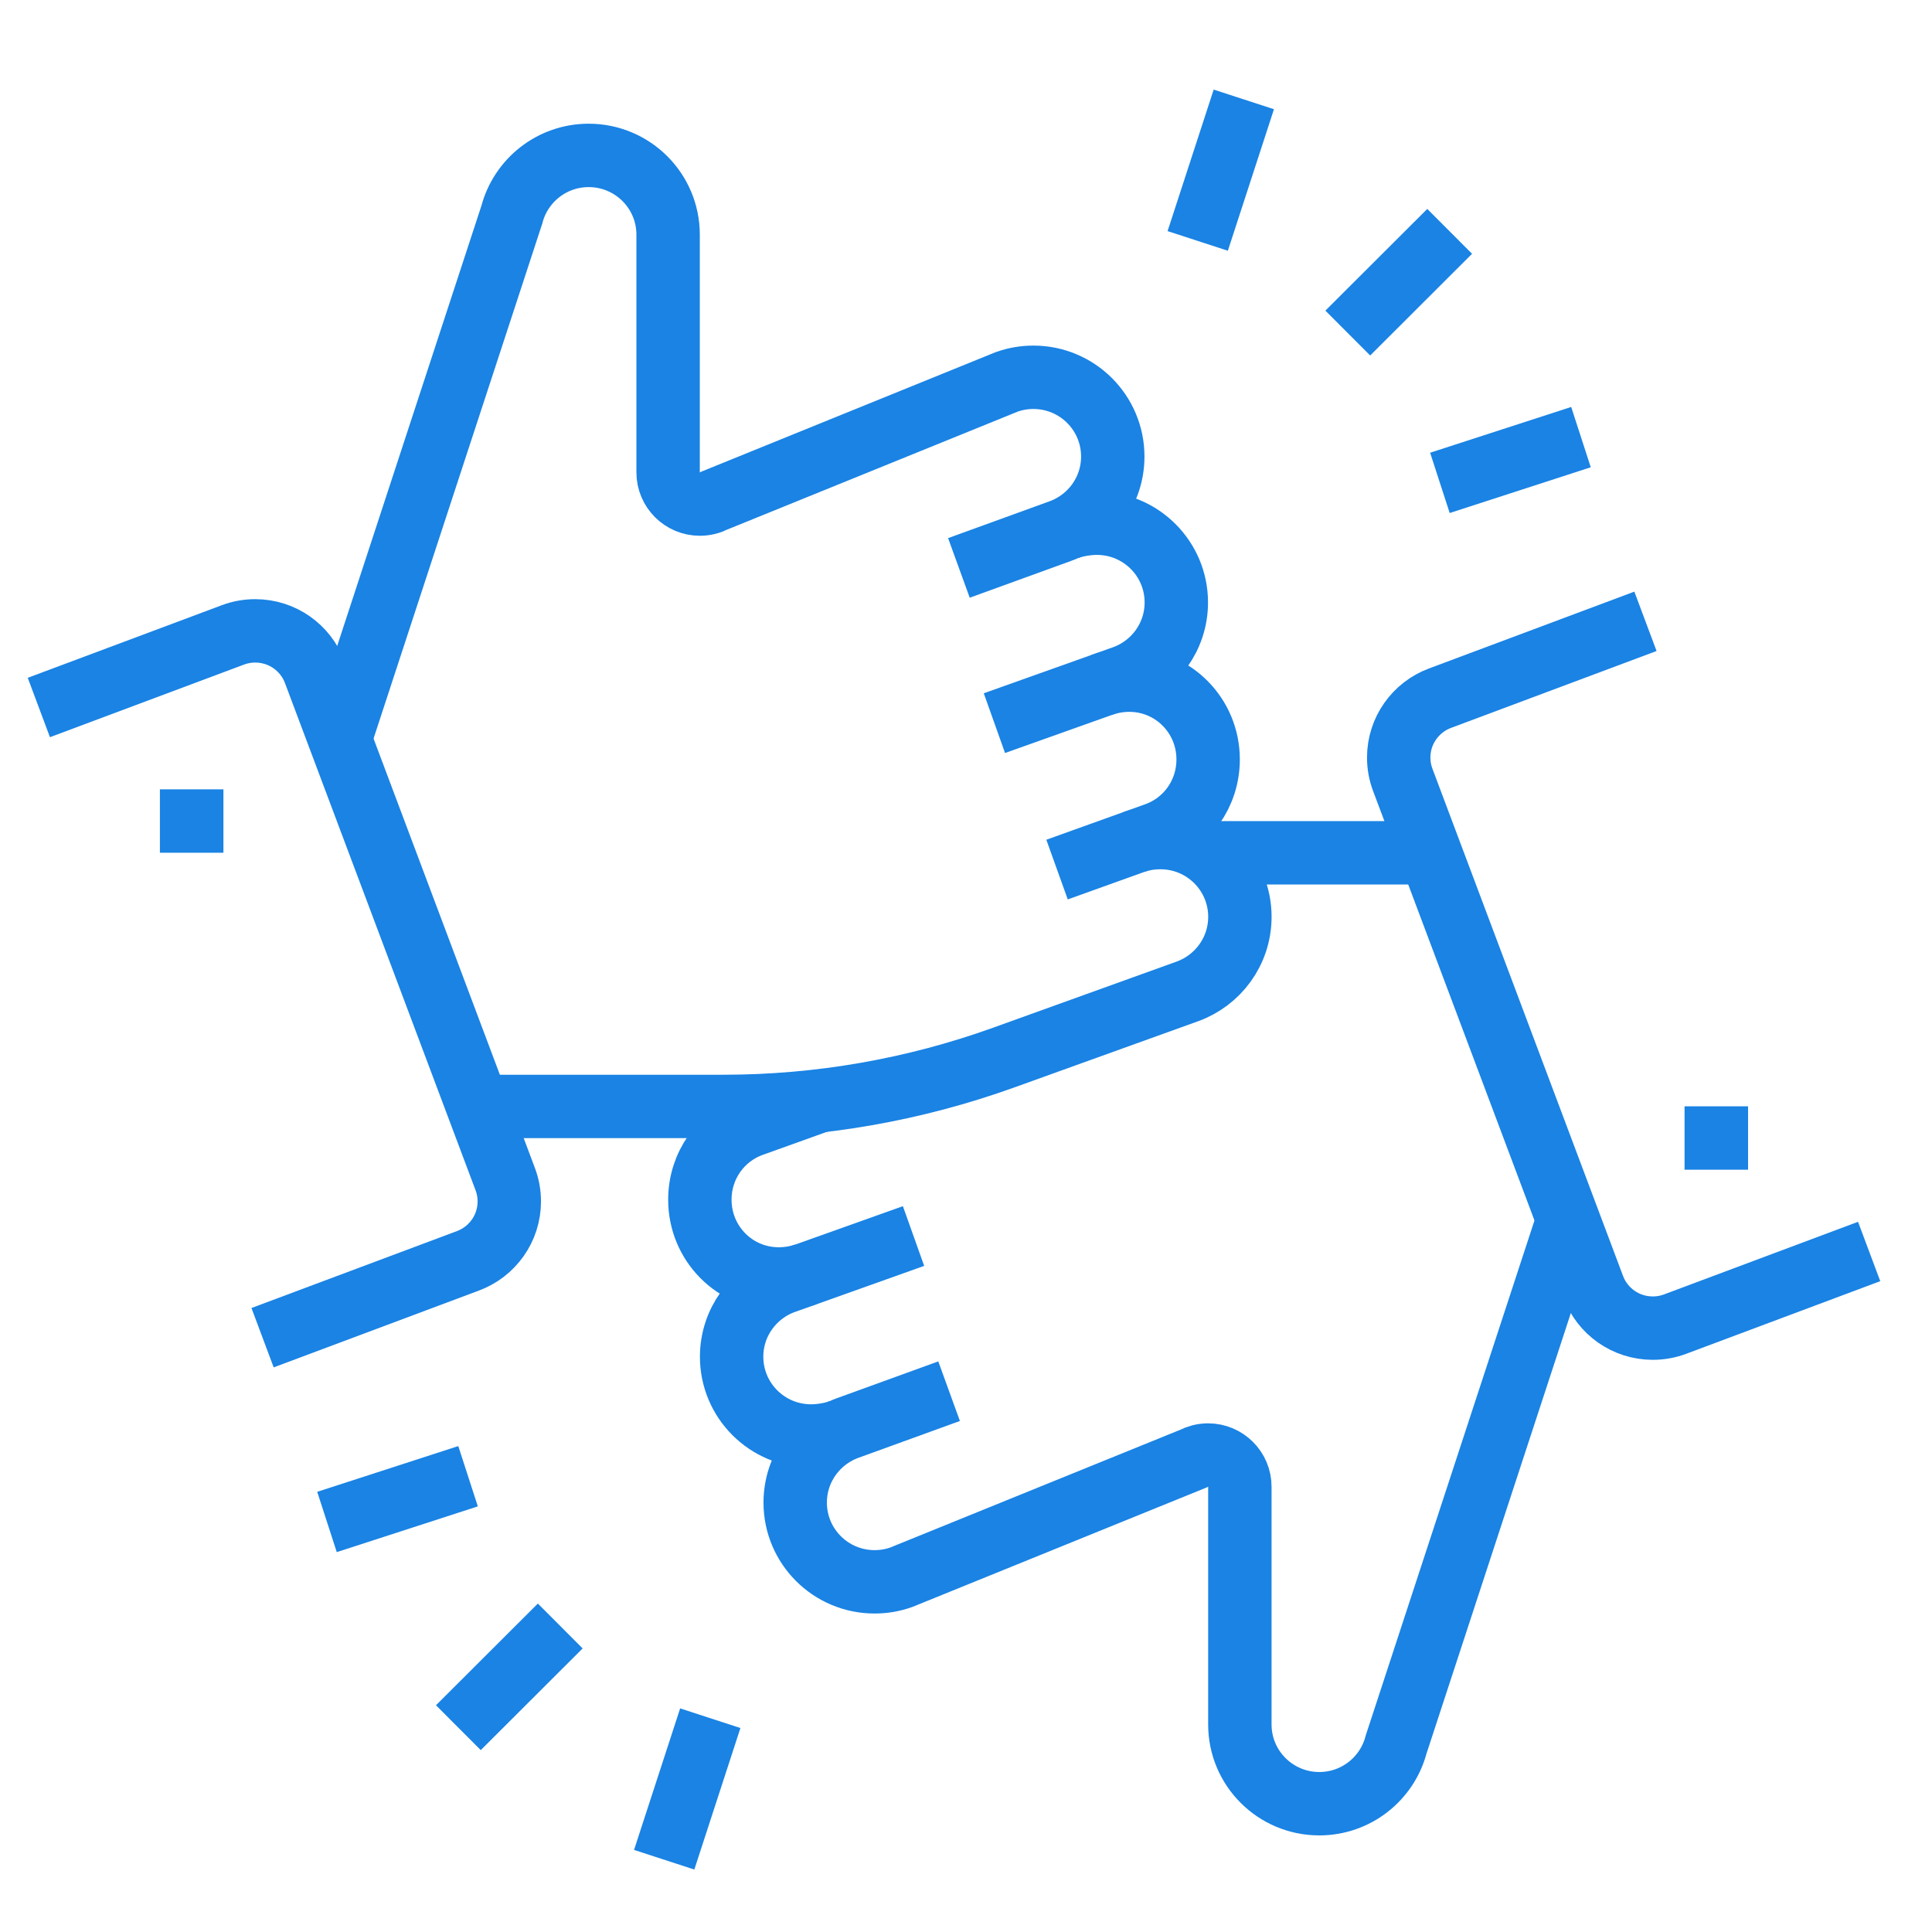 <svg width="64" height="64" viewBox="0 0 64 64" fill="none" xmlns="http://www.w3.org/2000/svg">
<g clip-path="url(#clip0_324_7611)">
<path d="M44.647 11.033L48.022 7.664" stroke="#1A83E4" stroke-width="2.1" stroke-miterlimit="10"/>
<path d="M39.676 7.981L41.203 3.293" stroke="#1A83E4" stroke-width="2.1" stroke-miterlimit="10"/>
<path d="M47.699 15.996L52.372 14.48" stroke="#1A83E4" stroke-width="2.1" stroke-miterlimit="10"/>
<path d="M32.941 23.955L37.222 22.43C38.239 22.067 38.967 21.096 38.967 19.957C38.967 18.507 37.79 17.332 36.337 17.332C36.026 17.332 35.638 17.391 35.343 17.507" stroke="#1A83E4" stroke-width="2.1" stroke-miterlimit="10"/>
<path d="M35.016 28.806L38.293 27.629C39.311 27.266 40.021 26.296 40.021 25.156C40.021 23.706 38.86 22.531 37.408 22.531C37.098 22.531 36.779 22.587 36.502 22.686" stroke="#1A83E4" stroke-width="2.1" stroke-miterlimit="10"/>
<path d="M37.565 27.892C37.842 27.793 38.132 27.746 38.442 27.746C39.895 27.746 41.073 28.921 41.073 30.371C41.073 31.51 40.345 32.48 39.327 32.844L33.259 35.03C30.28 36.103 27.137 36.652 23.969 36.652H15.832" stroke="#1A83E4" stroke-width="2.1" stroke-miterlimit="10"/>
<path d="M1.287 23.437L7.715 21.032C7.944 20.946 8.194 20.898 8.454 20.898C9.357 20.898 10.127 21.463 10.424 22.261L16.737 39.061C16.823 39.289 16.871 39.54 16.871 39.798C16.871 40.699 16.303 41.467 15.505 41.765L8.698 44.313" stroke="#1A83E4" stroke-width="2.1" stroke-miterlimit="10"/>
<path d="M7.401 26.148H5.297V28.248H7.401V26.148Z" fill="#1A83E4"/>
<path d="M31.765 18.813L35.117 17.596C36.134 17.233 36.862 16.263 36.862 15.123C36.862 13.673 35.685 12.498 34.232 12.498C33.922 12.498 33.624 12.552 33.347 12.651L23.677 16.577C23.53 16.654 23.362 16.698 23.184 16.698C22.603 16.698 22.132 16.228 22.132 15.648V7.773C22.132 6.323 20.954 5.148 19.501 5.148C18.28 5.148 17.253 5.979 16.957 7.106L11.262 24.488" stroke="#1A83E4" stroke-width="2.1" stroke-miterlimit="10"/>
<path d="M18.559 53.863L15.184 57.232" stroke="#1A83E4" stroke-width="2.1" stroke-miterlimit="10"/>
<path d="M23.529 56.918L22.002 61.606" stroke="#1A83E4" stroke-width="2.1" stroke-miterlimit="10"/>
<path d="M15.505 48.902L10.832 50.417" stroke="#1A83E4" stroke-width="2.1" stroke-miterlimit="10"/>
<path d="M30.262 40.945L25.982 42.471C24.964 42.834 24.236 43.804 24.236 44.944C24.236 46.394 25.414 47.569 26.867 47.569C27.177 47.569 27.565 47.51 27.861 47.393" stroke="#1A83E4" stroke-width="2.1" stroke-miterlimit="10"/>
<path d="M27.161 36.461L24.911 37.269C23.894 37.633 23.184 38.603 23.184 39.742C23.184 41.192 24.344 42.367 25.796 42.367C26.107 42.367 26.425 42.312 26.702 42.213" stroke="#1A83E4" stroke-width="2.1" stroke-miterlimit="10"/>
<path d="M39.994 28.25H47.372" stroke="#1A83E4" stroke-width="2.1" stroke-miterlimit="10"/>
<path d="M61.918 41.457L55.49 43.863C55.261 43.949 55.011 43.996 54.751 43.996C53.848 43.996 53.078 43.431 52.781 42.633L46.468 25.833C46.382 25.605 46.334 25.354 46.334 25.096C46.334 24.195 46.902 23.427 47.7 23.129L54.508 20.582" stroke="#1A83E4" stroke-width="2.1" stroke-miterlimit="10"/>
<path d="M57.907 36.648H55.803V38.748H57.907V36.648Z" fill="#1A83E4"/>
<path d="M31.44 46.085L28.087 47.302C27.07 47.666 26.342 48.636 26.342 49.775C26.342 51.225 27.519 52.4 28.972 52.4C29.283 52.4 29.58 52.347 29.857 52.248L39.527 48.322C39.674 48.244 39.842 48.2 40.02 48.2C40.601 48.2 41.072 48.67 41.072 49.25V57.125C41.072 58.575 42.25 59.75 43.703 59.75C44.924 59.75 45.951 58.92 46.247 57.793L51.943 40.41" stroke="#1A83E4" stroke-width="2.1" stroke-miterlimit="10"/>
</g>
<defs>
<clipPath id="clip0_324_7611">
<rect width="63.131" height="63" fill="white" transform="translate(0.037 0.949)"/>
</clipPath>
</defs>
</svg>
